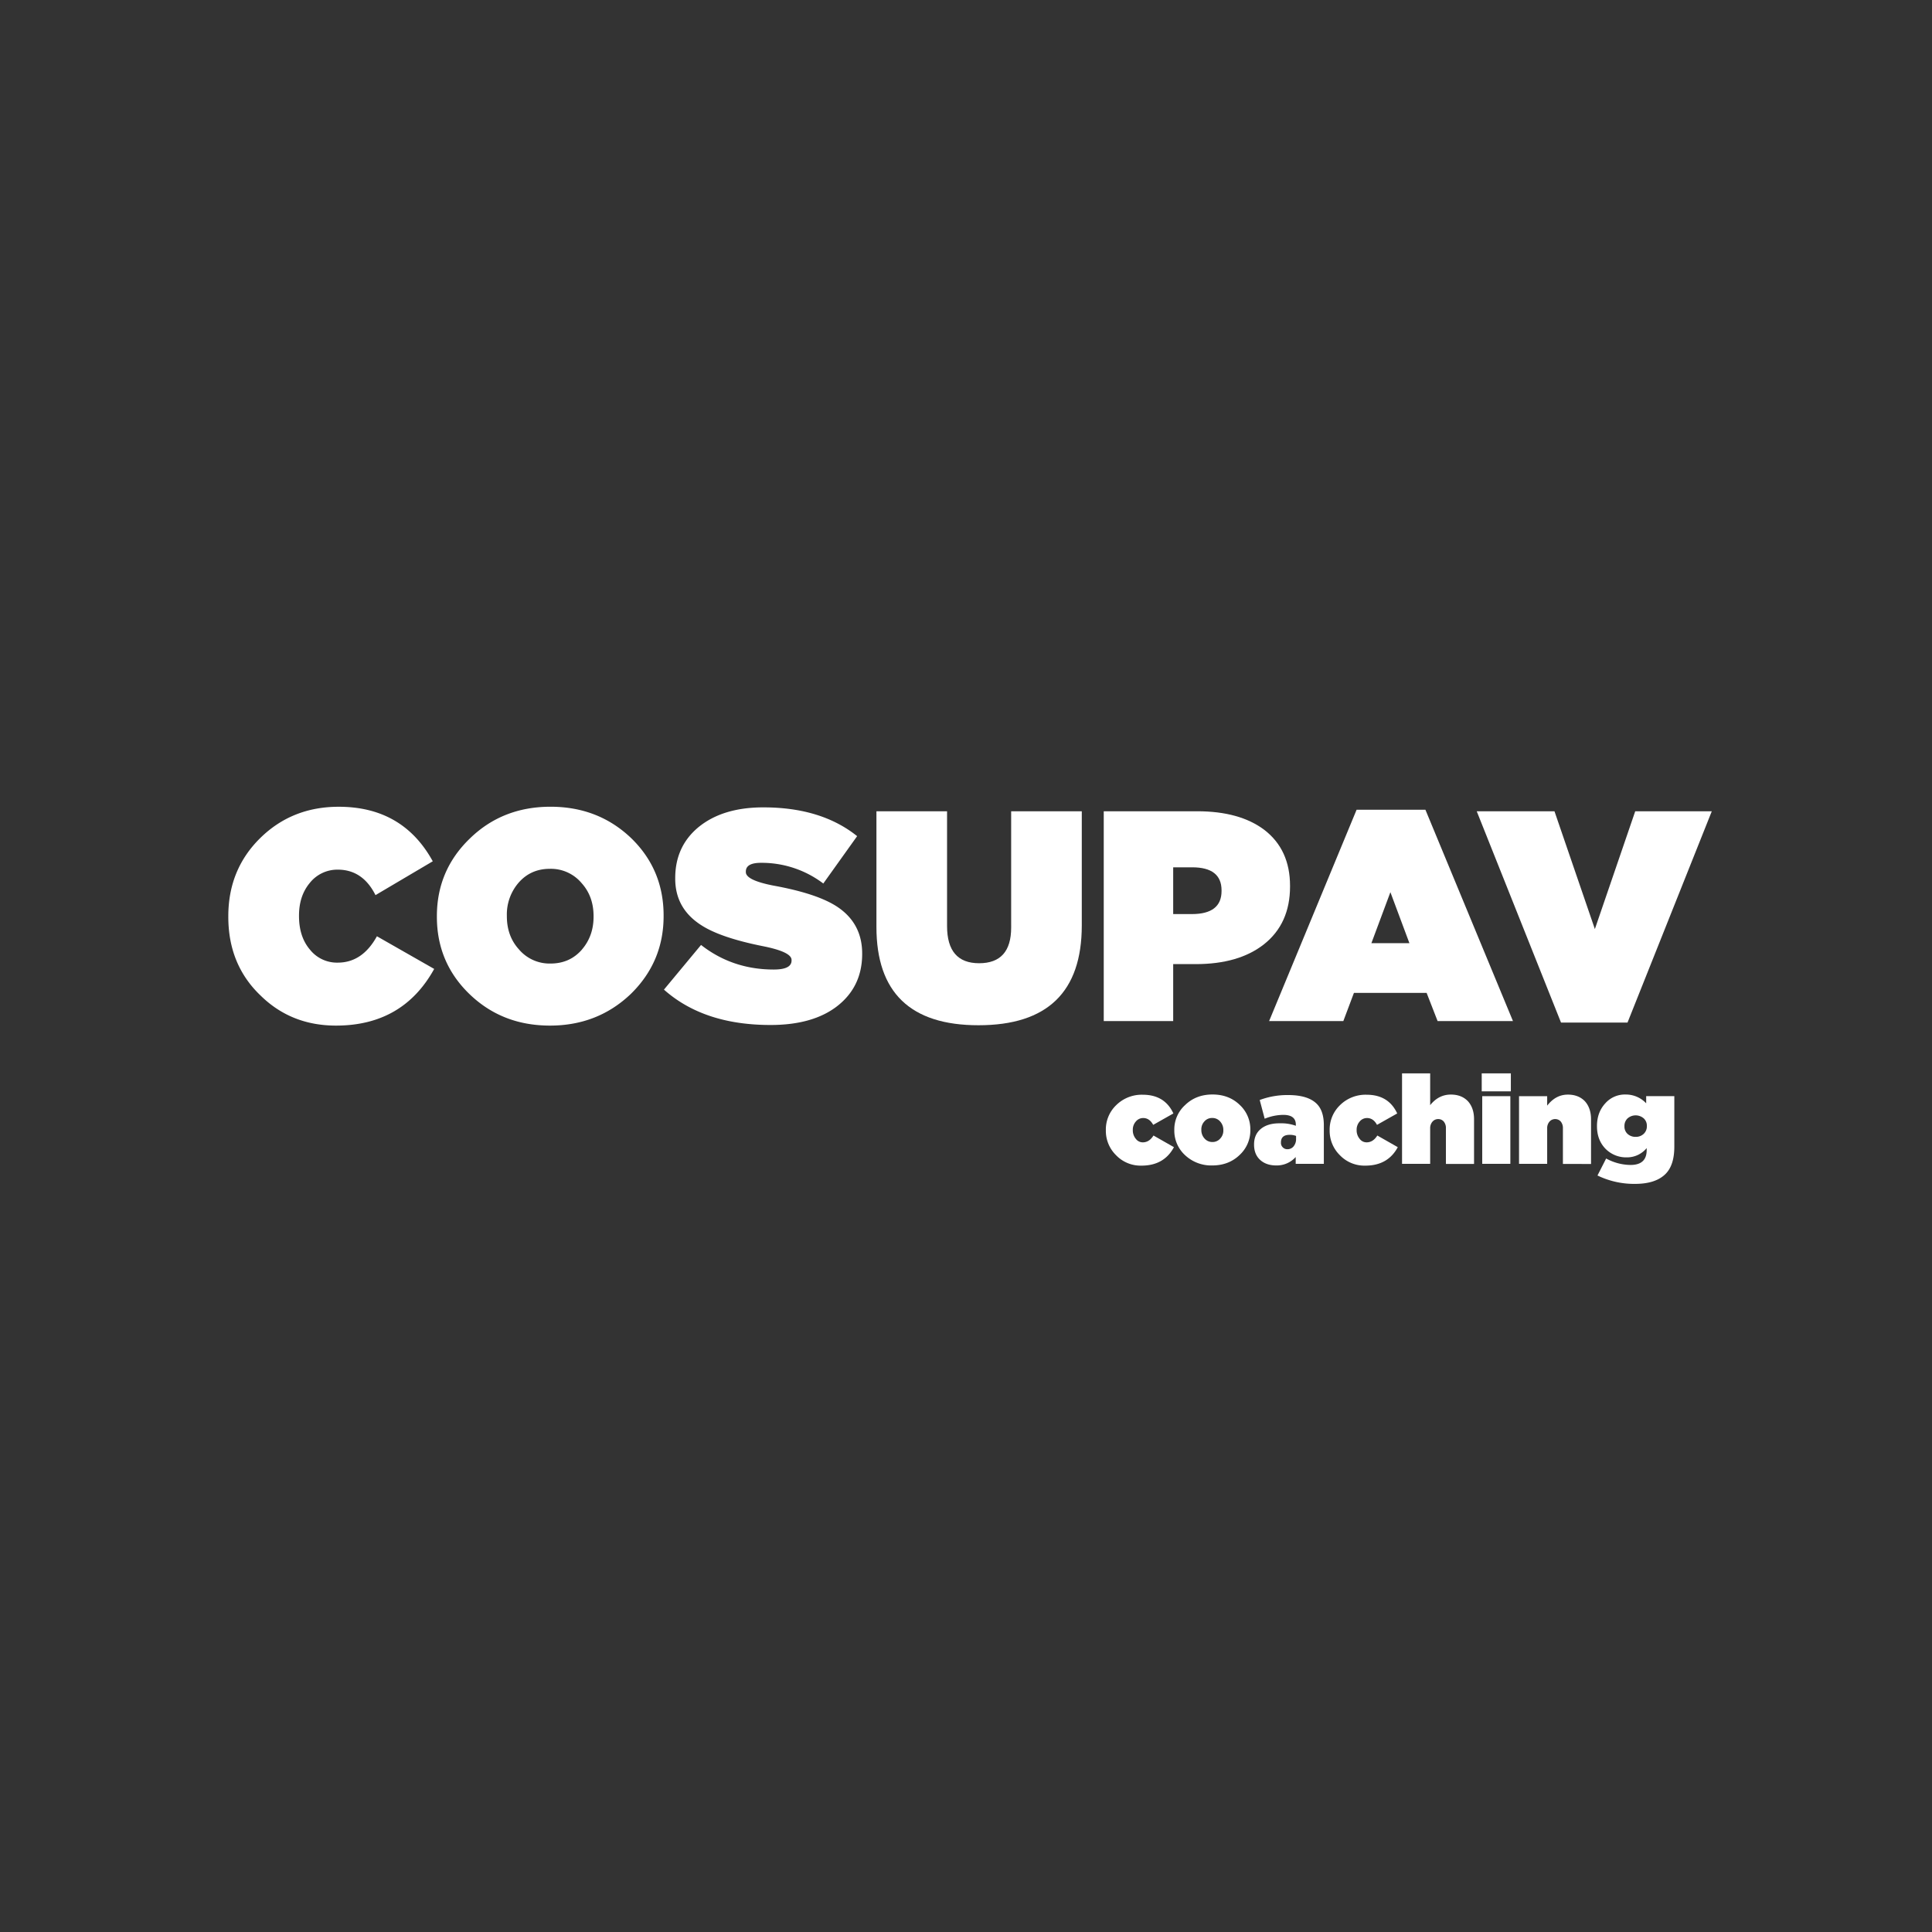 <svg xmlns="http://www.w3.org/2000/svg" viewBox="0 0 1275.59 1275.59"><rect x="0" y="0" width="1275.59" height="1275.59" fill="#333333" stroke="none"/><defs><style>.cls-1{fill:#fff;}</style></defs><g id="Capa_4" data-name="Capa 4"><path class="cls-1" d="M172.09,657.34Q150.73,637,150.74,605.29v-.39q0-30.89,21.16-51.66,21-20.58,51.72-20.58,42.33,0,62.11,36L247.92,591q-8.43-16.81-24.88-16.82a23.28,23.28,0,0,0-18.62,8.91q-7,8.5-7,21.37v.4q0,13.65,7.25,22.16A22.76,22.76,0,0,0,223,635.57q16.26,0,25.86-17.41l37.81,21.57Q266,677.14,221.86,677.14,192.27,677.14,172.09,657.34Z"/><path class="cls-1" d="M310,656.36q-21.55-20.79-21.55-51.07v-.39q0-30.28,21.75-51.26,21.54-21,53.29-21,31.55,0,53.29,20.78,21.36,20.77,21.36,51.06v.4q0,30.09-21.55,51.26-21.94,21-53.49,21T310,656.36Zm74.26-29.49q7.63-8.91,7.64-21.58v-.39q0-13.06-7.84-21.77a26.47,26.47,0,0,0-21-9.5q-12.74,0-20.77,9.3a32,32,0,0,0-7.64,21.57v.4q0,13.07,7.84,21.77a26.5,26.5,0,0,0,21,9.5Q376.26,636.17,384.29,626.87Z"/><path class="cls-1" d="M438.37,653.39l24.49-29.49q20.76,16.23,48,16.23,11.76,0,11.76-5.94v-.4q0-5.34-19-9.1Q476,619.16,463.25,611,445.81,600,445.81,580.16v-.4q0-20.58,14.9-33.25,16.05-13.46,43.3-13.45,38.21,0,61.91,19l-22.34,31.27a67.36,67.36,0,0,0-41.14-13.66q-10,0-10,5.74v.39q0,5.36,18.22,8.91,29.38,5.34,42.52,14.25,16,10.89,16.06,30.48v.39q0,21.58-16.46,34.44-16.06,12.47-44.08,12.47Q464.63,676.74,438.37,653.39Z"/><path class="cls-1" d="M578.66,612V535.63h46.63v75.8q0,24.54,21.16,24.54t21.16-23.55V535.63h46.63V611q0,65.91-68.18,65.91Q578.65,676.94,578.66,612Z"/><path class="cls-1" d="M728.74,535.63h61.72q28,0,44.28,12.27,17,13.07,17,37v.39q0,24.56-17.25,38.2-16.65,13.07-45.06,13.06H774.59v37.61H728.74Zm58.19,67.88q19.59,0,19.59-15.24v-.39q0-15.24-19.39-15.24H774.59v30.87Z"/><path class="cls-1" d="M895.68,534.64h45.45l57.8,139.53H949.17l-7.25-18.61h-48l-7,18.61h-49Zm34.87,88.07L918,589.06l-12.54,33.65Z"/><path class="cls-1" d="M975,535.63h51.33L1053,613.41l26.65-77.78h50.55l-55.65,139.53h-43.89Z"/><path class="cls-1" d="M736.76,762.6a22.46,22.46,0,0,1-6.63-16.28v-.16a22.26,22.26,0,0,1,6.71-16.37,24,24,0,0,1,17.67-7q14.49,0,20.21,12.36l-13.33,7.53q-2.46-4.5-6.55-4.5a6.2,6.2,0,0,0-4.91,2.29,8.05,8.05,0,0,0-2,5.56v.17a8.67,8.67,0,0,0,2,5.72,5.65,5.65,0,0,0,4.66,2.3c2.79,0,5.1-1.5,7-4.5l13.5,7.69q-6.54,12.2-21.44,12.19A22.42,22.42,0,0,1,736.76,762.6Z"/><path class="cls-1" d="M782.33,762.6a21.9,21.9,0,0,1-7-16.36v-.16a21.73,21.73,0,0,1,7.11-16.45q7.2-7,18.09-7t18,6.88a21.91,21.91,0,0,1,7,16.36v.17a22,22,0,0,1-7,16.44q-7.2,7-18.16,7A25.22,25.22,0,0,1,782.33,762.6Zm23.32-10.88a7.55,7.55,0,0,0,2.05-5.48v-.16a8.16,8.16,0,0,0-2.13-5.65,6.69,6.69,0,0,0-5.23-2.29,6.6,6.6,0,0,0-5.16,2.29,7.61,7.61,0,0,0-2,5.48v.17a8.15,8.15,0,0,0,2.13,5.64A6.71,6.71,0,0,0,800.5,754,6.59,6.59,0,0,0,805.65,751.72Z"/><path class="cls-1" d="M832.08,765.88q-4.1-3.69-4.09-10.15v-.16q0-6.63,4.58-10.31t12.44-3.6a28.48,28.48,0,0,1,10.56,1.63v-.73q0-6.46-8.27-6.47A32.92,32.92,0,0,0,835,738.63l-3.28-12.36A52.11,52.11,0,0,1,850.49,723q13.1,0,18.91,5.81,4.67,4.66,4.66,14.16v25.44H855.48v-4.5a16.78,16.78,0,0,1-12.84,5.57Q836.09,769.48,832.08,765.88Zm22-9a7.36,7.36,0,0,0,1.64-5V750a11.22,11.22,0,0,0-4.25-.73q-5.73,0-5.73,5v.16a4.07,4.07,0,0,0,1.22,3.11,4.12,4.12,0,0,0,3,1.23A5.2,5.2,0,0,0,854.09,756.88Z"/><path class="cls-1" d="M884.53,762.6a22.46,22.46,0,0,1-6.63-16.28v-.16a22.3,22.3,0,0,1,6.71-16.37,24,24,0,0,1,17.68-7q14.48,0,20.21,12.36l-13.34,7.53c-1.63-3-3.82-4.5-6.55-4.5a6.17,6.17,0,0,0-4.9,2.29,8.06,8.06,0,0,0-2,5.56v.17a8.68,8.68,0,0,0,2,5.72,5.64,5.64,0,0,0,4.66,2.3q4.17,0,7-4.5l13.51,7.69q-6.55,12.2-21.44,12.19A22.43,22.43,0,0,1,884.53,762.6Z"/><path class="cls-1" d="M925.69,708.68h18.57v21q5.57-7,13.67-7,7,0,11.21,4.34,4.1,4.5,4.09,12v29.45H954.66V744.93a6.7,6.7,0,0,0-1.48-4.5,4.76,4.76,0,0,0-3.6-1.56,4.85,4.85,0,0,0-3.68,1.56,6.44,6.44,0,0,0-1.64,4.5v23.48H925.69Z"/><path class="cls-1" d="M978.3,708.68h19.23v11.87H978.3Zm.33,15.06H997.2v44.67H978.63Z"/><path class="cls-1" d="M1002.93,723.74h18.58V730q5.64-7.29,13.66-7.29,7,0,11.21,4.34,4.09,4.5,4.09,12v29.45H1031.9V744.93a6.7,6.7,0,0,0-1.47-4.5,4.79,4.79,0,0,0-3.6-1.56,4.86,4.86,0,0,0-3.69,1.56,6.44,6.44,0,0,0-1.63,4.5v23.48h-18.58Z"/><path class="cls-1" d="M1054.73,776.11l5.72-11.22a34.08,34.08,0,0,0,16.12,4.26q10.64,0,10.64-9.82V758a16.67,16.67,0,0,1-12.93,6.14,19.12,19.12,0,0,1-14.24-5.65q-5.64-5.81-5.64-14.89v-.16q0-9.09,5.56-15.06a17.18,17.18,0,0,1,13.26-5.73,18.36,18.36,0,0,1,13.66,5.81v-4.74h18.58v33.38q0,12.2-5.81,18-6.56,6.55-20.13,6.55A55.41,55.41,0,0,1,1054.73,776.11Zm30.6-27.58a6.75,6.75,0,0,0,2-5v-.17a6.5,6.5,0,0,0-2-4.9,8.14,8.14,0,0,0-10.8,0,6.85,6.85,0,0,0-2,5.07v.16a6.5,6.5,0,0,0,2,4.91,7.62,7.62,0,0,0,5.4,2A7.43,7.43,0,0,0,1085.33,748.53Z"/></g></svg>